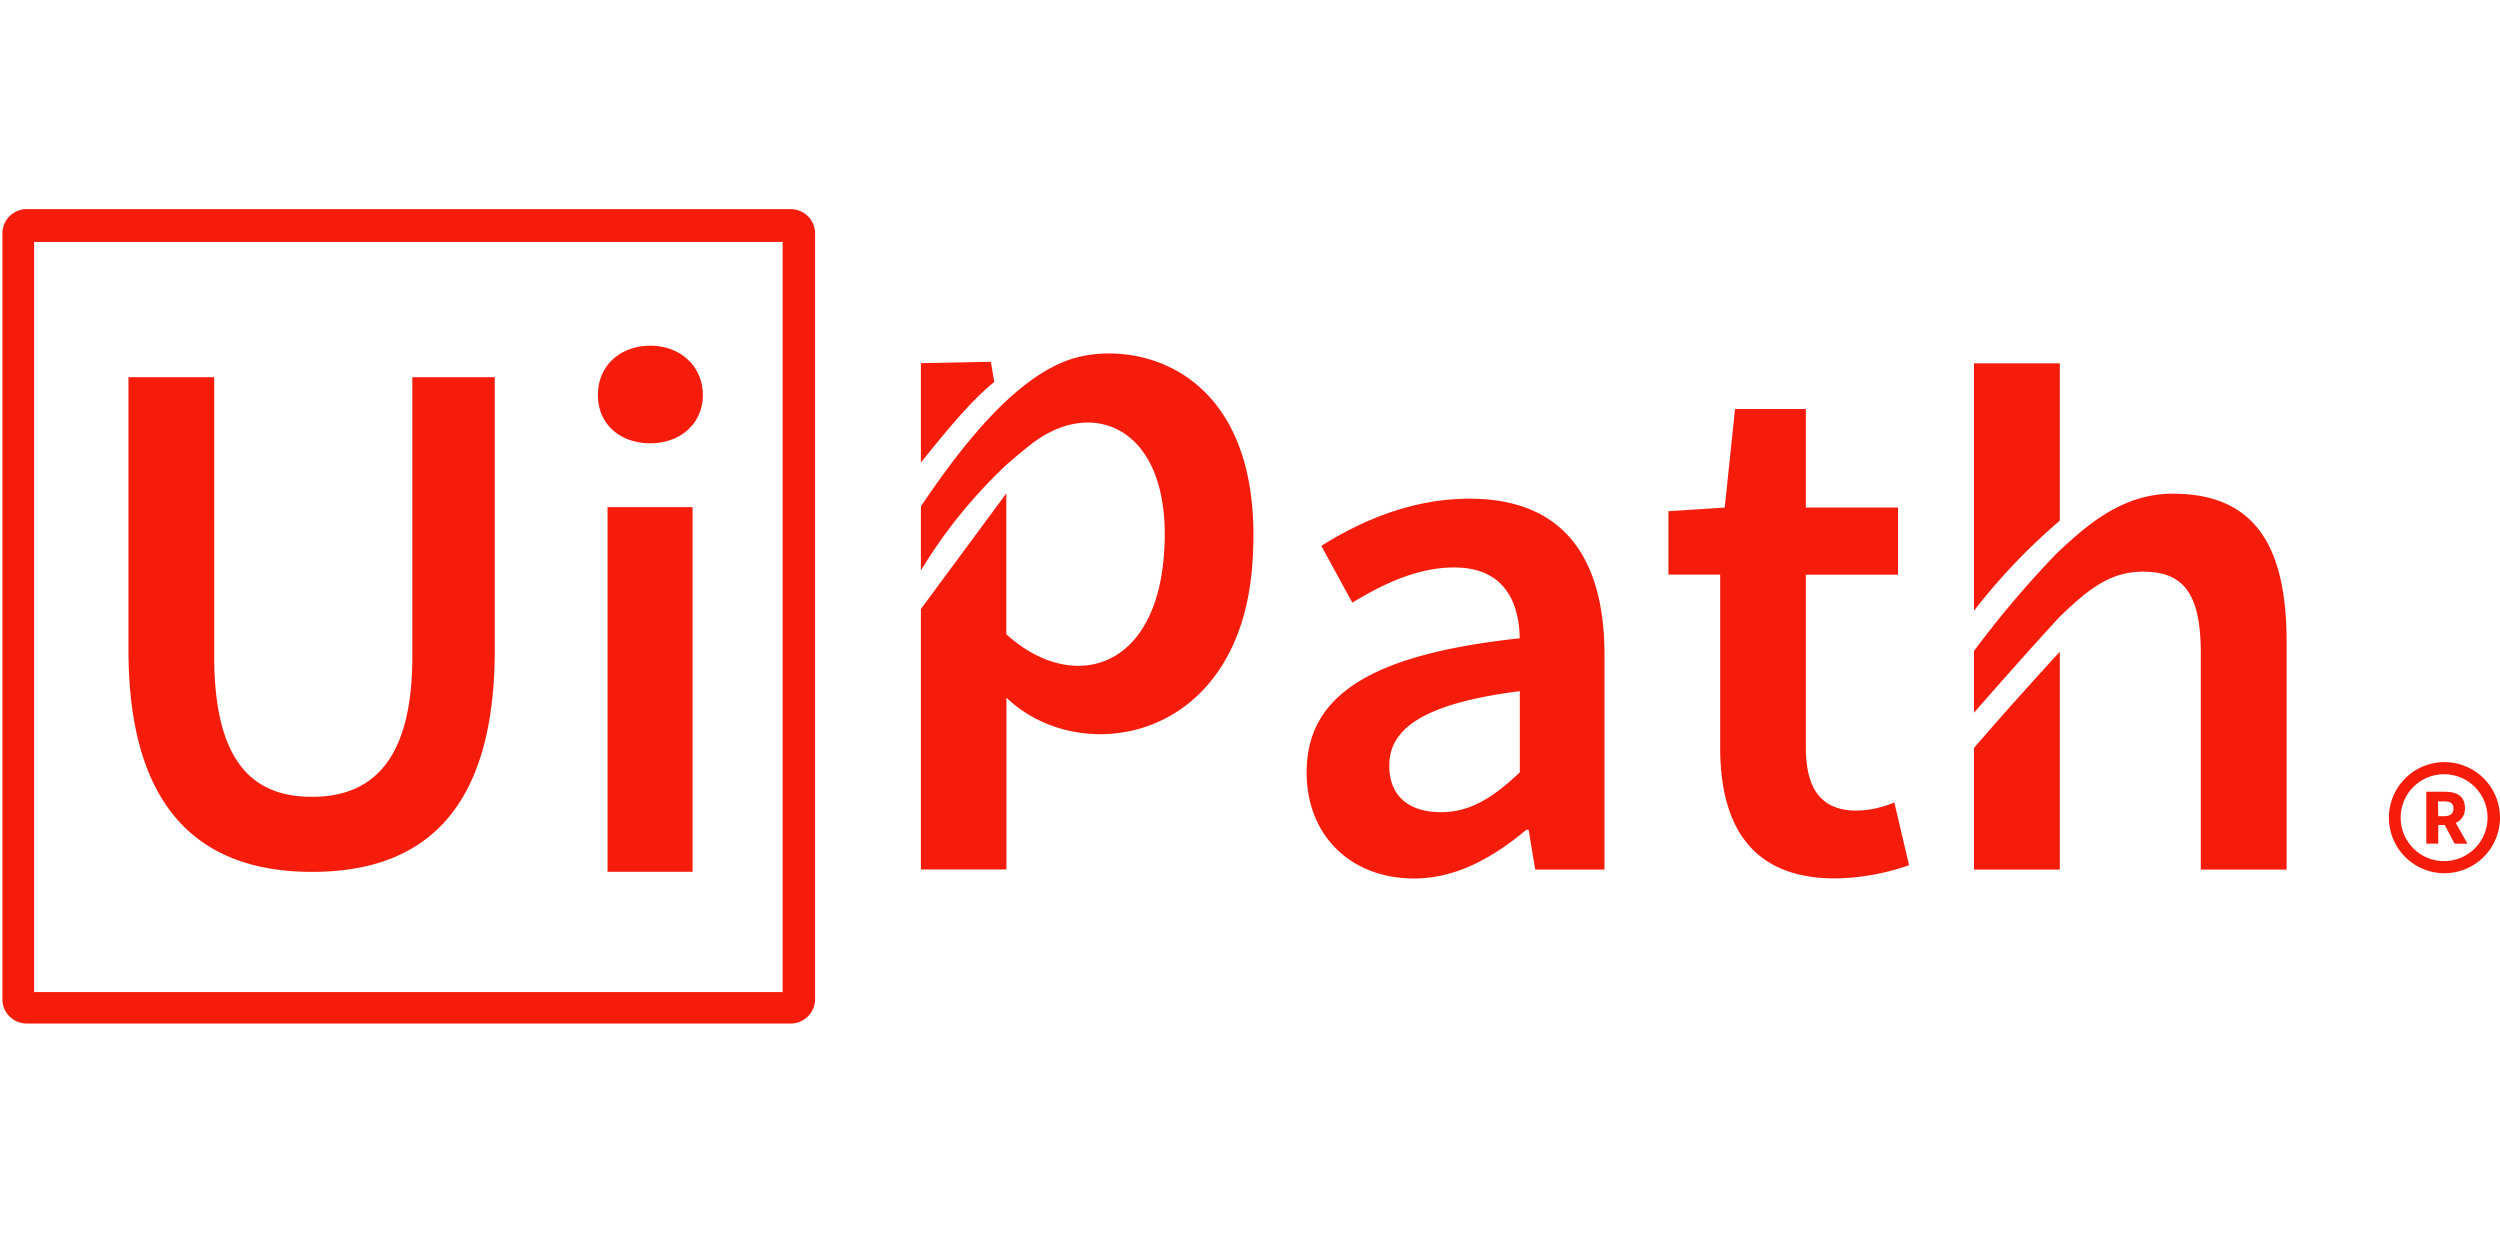 <svg viewBox="-0.338 -7.263 355.108 132.671" xmlns="http://www.w3.org/2000/svg" width="120" height="60"><g fill="#f51c0c"><path d="M324.46 93.82V61.55c0-13-4-21.13-16.17-21.13-7.1 0-12.13 4.37-16.47 8.46a141.34 141.34 0 0 0-11.77 13.89v8.76c3.2-3.64 7.9-9 12.19-13.64 4.35-4.19 7.31-6.39 11.87-6.39 5.73 0 8.16 3.14 8.16 11.63v30.69z"/><path d="M280.05 93.82h12.19V62.87c-3.29 3.58-9.07 10-12.19 13.68zM115.44 112.21V3.46A3.46 3.46 0 0 0 112 0H3.46A3.46 3.46 0 0 0 0 3.46v108.75a3.46 3.46 0 0 0 3.46 3.47H112a3.47 3.47 0 0 0 3.44-3.47zm-4.61-1H4.51V4.66h106.32z"/><path d="M44 94.14c16 0 25.94-8.86 25.94-31.55V23.87H58.23v39.67c0 15-5.88 19.94-14.28 19.94s-13.86-5-13.86-19.94V23.87H17.91v38.72c0 22.69 10.19 31.55 26.09 31.55zM92.05 33.26c4.3 0 7.45-2.85 7.45-6.86s-3.15-7-7.45-7-7.46 2.85-7.46 7 3.15 6.86 7.46 6.86zM85.96 42.33h12.08v51.8H85.96zM140.89 24.55l-.48-2.86-9.94.19V36c3.87-4.85 7.46-9.1 10.42-11.45zM142.62 69.39c10.36 10 32.91 6.46 34.9-18.6 2.2-27.57-15.74-32.25-25.09-29.67-3.39.93-6.71 3.22-9.81 6.1-4.82 4.5-9.08 10.45-12.15 15v9.1a71.08 71.08 0 0 1 12.15-15c1.13-1 2.33-2 3.61-3 8.87-6.86 20.1-2.1 18.77 15.68-1.23 16.87-13.34 19.64-22.4 11.38v-20L130.47 56.8v37h12.15zM216.47 88.16h.32l.94 5.66h9.84V63.33c0-14.35-6.28-22.2-19.17-22.2-8.17 0-15.39 3.14-21.05 6.7l4.4 8.07c4.5-2.73 9.32-5 14.46-5 6.91 0 9.21 4.61 9.32 10.06C194.47 63.23 185.26 69 185.26 80c0 9 6.28 15.08 15.29 15.08 6.07-.01 11.31-3.08 15.92-6.92zM197 79.05c0-5.14 4.61-8.8 18.54-10.58V80c-3.77 3.56-7 5.66-11.21 5.66s-7.33-2-7.33-6.61zM270.83 93.19l-2.09-8.91a14.73 14.73 0 0 1-5.34 1.16c-4.93 0-7.23-2.94-7.23-9V51.92h13.09v-9.53h-13.09v-14h-10.06l-1.46 14-8 .52v9H244v24.52c0 11.1 4.4 18.64 16.34 18.64a32.94 32.94 0 0 0 10.49-1.88zM292.24 44.25V21.9h-12.19v35.15a87.09 87.09 0 0 1 12.19-12.8zM346.87 94.33a7.89 7.89 0 1 1 7.9-7.89 7.9 7.9 0 0 1-7.9 7.89zm0-14.06a6.17 6.17 0 1 0 6.13 6.17 6.17 6.17 0 0 0-6.13-6.17z"/><path d="M350.15 90.13l-1.67-2.95a2.18 2.18 0 0 0 1.31-2.13c0-1.75-1.28-2.29-2.84-2.29h-2.65v7.37h1.7v-2.65h.92l1.4 2.65zm-4.19-6h.85c.88 0 1.35.25 1.35 1s-.47 1.1-1.35 1.1H346z"/></g></svg>